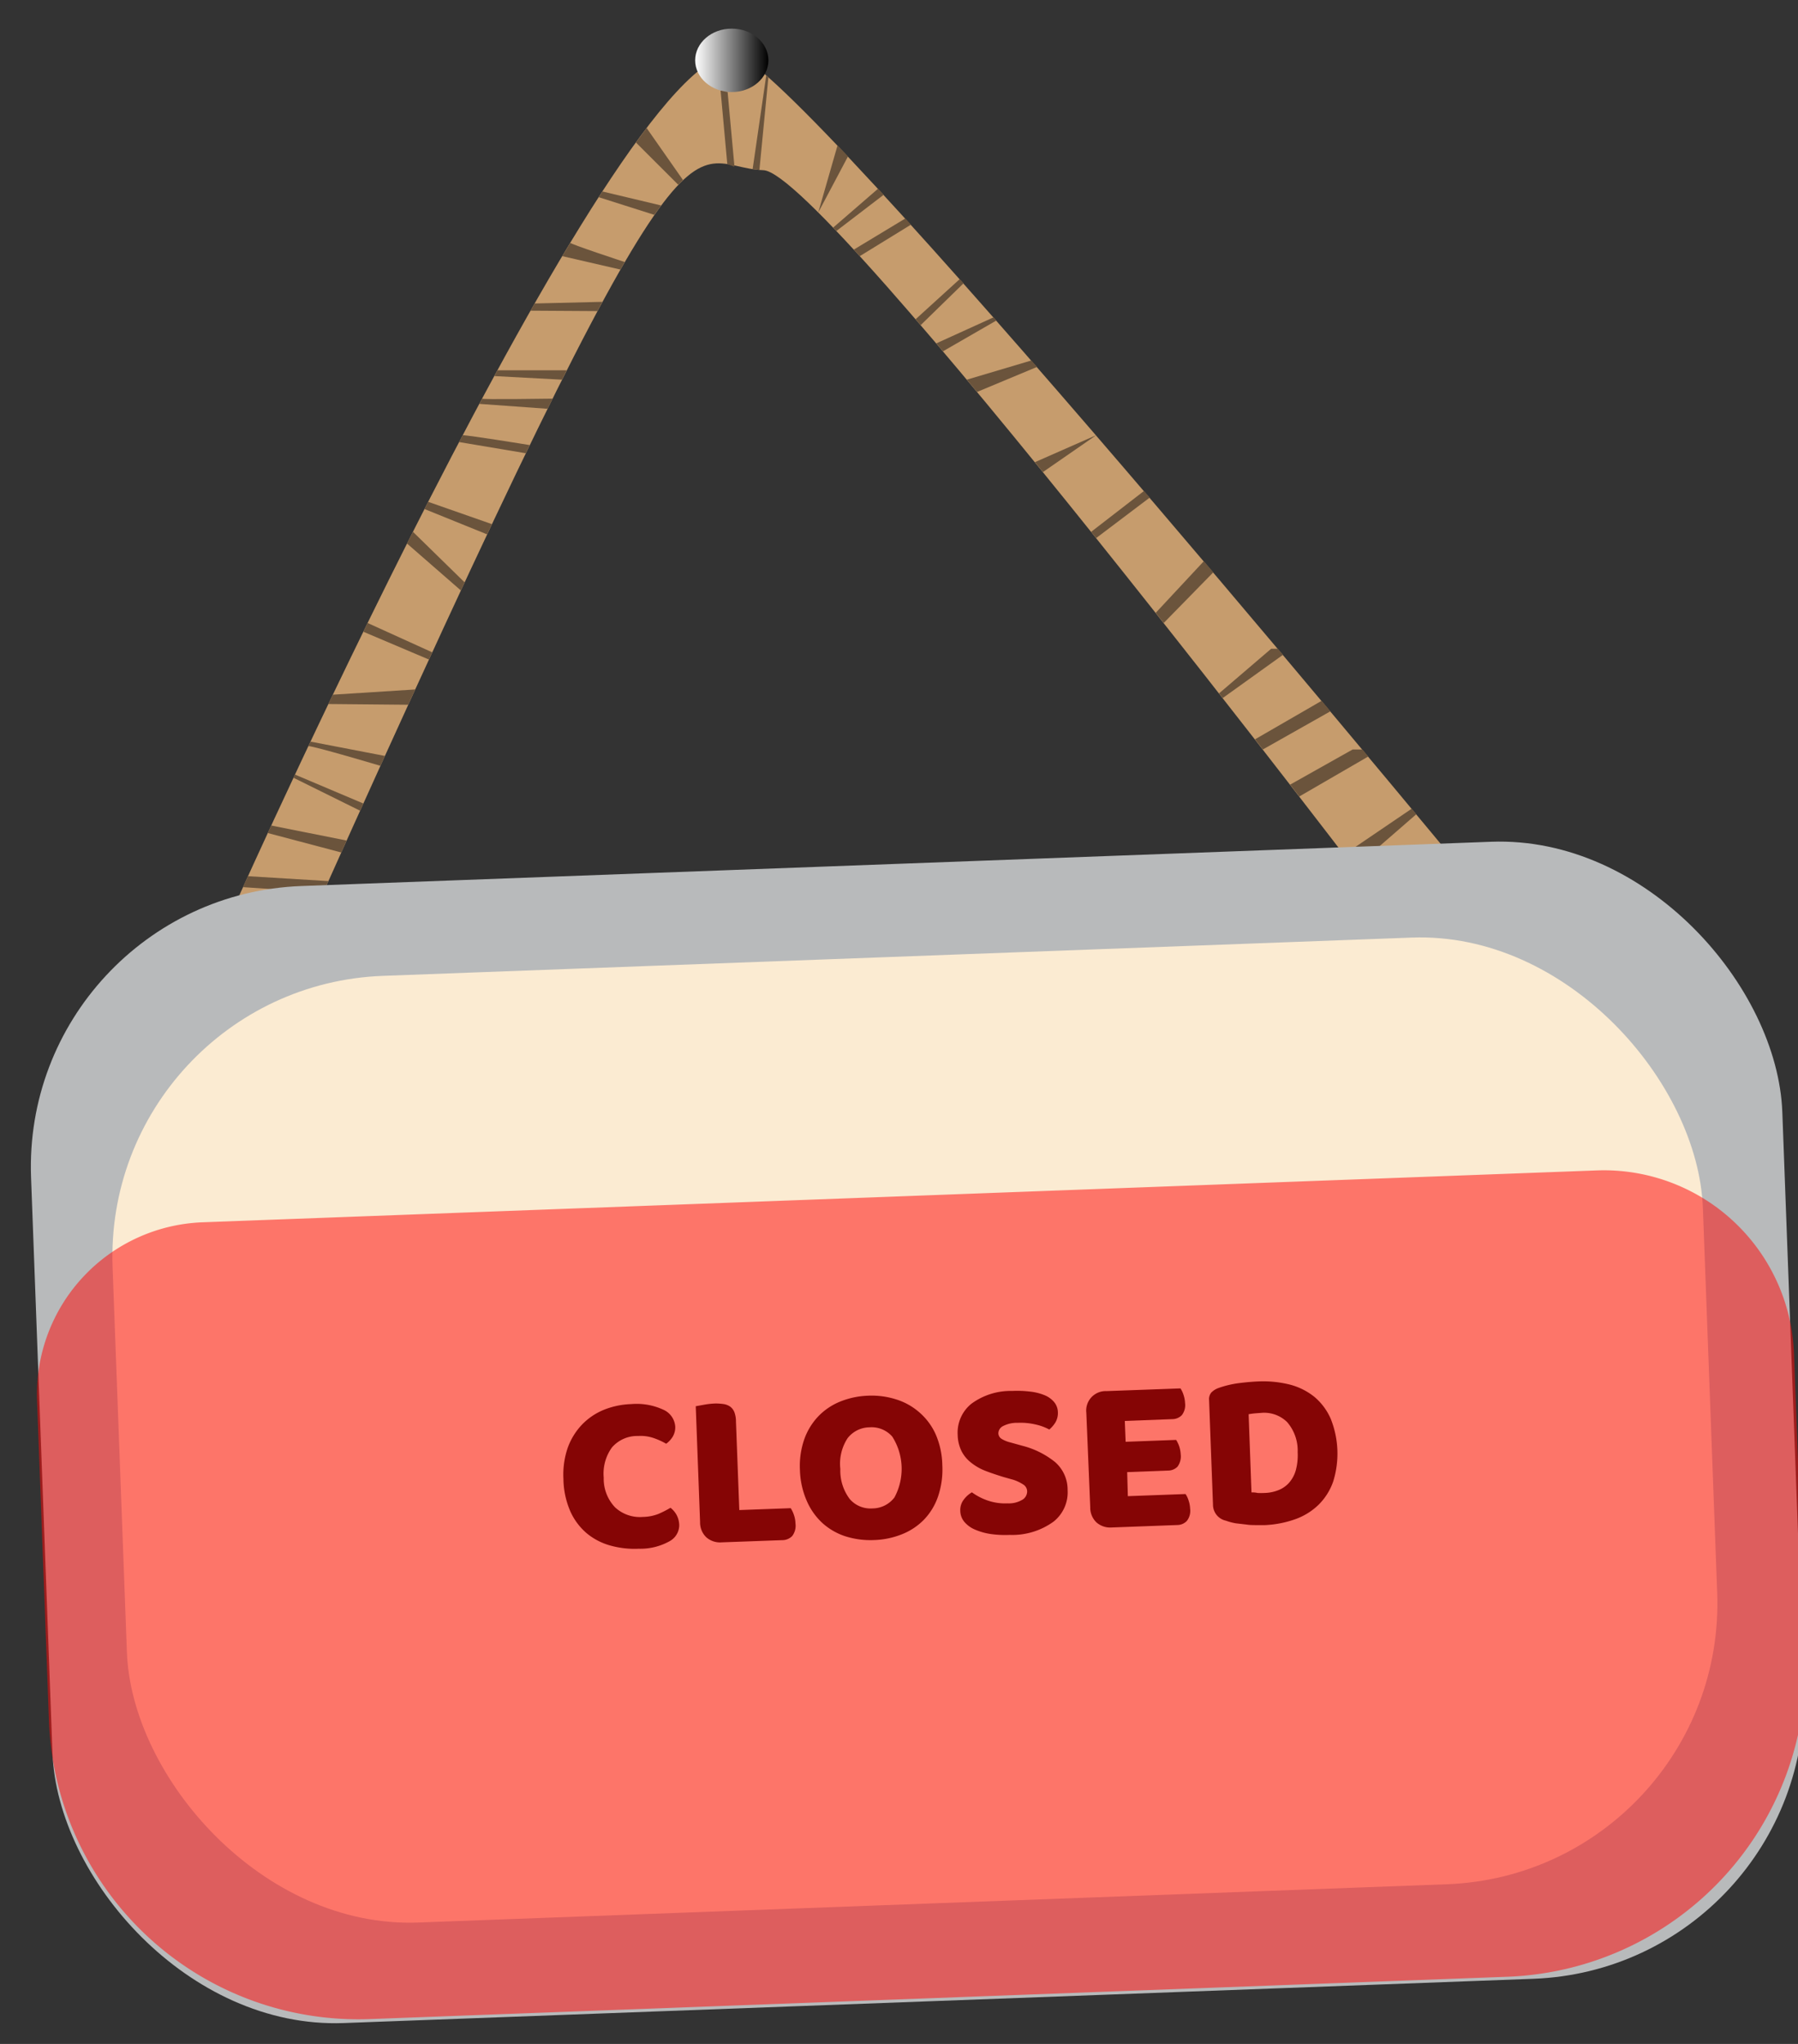 <svg xmlns="http://www.w3.org/2000/svg" xmlns:xlink="http://www.w3.org/1999/xlink" width="220" height="250" viewBox="0 0 220 250"><rect x="0" y="0" width="220" height="250" fill="#333333" stroke="none"/><defs><style>.cls-1{fill:#c69c6d;}.cls-2{fill:#6b543c;}.cls-3{fill:url(#White_Black);}.cls-4{fill:#b8babb;}.cls-5{fill:#fbebd2;}.cls-6{fill:#ff0b0b;opacity:0.52;}</style><linearGradient id="White_Black" x1="85.06" y1="7.38" x2="94.02" y2="7.38" gradientUnits="userSpaceOnUse"><stop offset="0" stop-color="#fff"/><stop offset="1"/></linearGradient></defs><g id="tid"><path class="cls-1" d="M28.88,110.41S78.49-.68,91,7.08s91.24,103.33,91.24,103.33l-13.14.22S101.06,21.11,93.42,20.82c-10-.38-7.71-14.53-54.52,89.81"/><polygon class="cls-2" points="35.91 95.13 44.06 99.16 44.46 98.28 36.09 94.74 35.91 95.13"/><path class="cls-2" d="M37.73,91.26c.74,0,8.82,2.41,8.82,2.41l.54-1.21L38,90.71Z"/><polygon class="cls-2" points="42.41 102.81 33.19 100.97 32.76 101.89 41.76 104.27 42.41 102.81"/><ellipse class="cls-3" cx="89.54" cy="7.38" rx="4.48" ry="3.88"/><polygon class="cls-2" points="30.34 107.17 40.18 107.77 39.55 109.17 29.74 108.51 30.34 107.17"/><polygon class="cls-2" points="40.73 84.97 50.8 84.33 49.95 86.2 40.18 86.11 40.73 84.97"/><polygon class="cls-2" points="52.48 80.67 44.46 77.27 44.98 76.2 52.89 79.79 52.48 80.67"/><polygon class="cls-2" points="56.39 72.22 49.8 66.48 50.53 65.05 56.85 71.23 56.39 72.22"/><polygon class="cls-2" points="52.39 61.38 60.19 64.11 59.6 65.36 51.94 62.26 52.39 61.38"/><path class="cls-2" d="M56.61,53.25c-.22-.18,8.21,1.19,8.21,1.19l-.48,1-8.16-1.37Z"/><path class="cls-2" d="M60.87,45.29c.3,0,8.47,0,8.47,0l-.57,1.15L60.5,46Z"/><path class="cls-2" d="M59,48.76c-.21.13,8.62,0,8.62,0L67,50l-8.34-.6Z"/><polygon class="cls-2" points="65.42 37.12 73.71 36.92 73.1 38.05 64.92 38 65.42 37.12"/><path class="cls-2" d="M69.79,29.69c-.26.09,6.65,2.36,6.65,2.36l-.53.92L68.8,31.33Z"/><polygon class="cls-2" points="73.71 23.42 80.89 25.13 80.06 26.28 73.26 24.12 73.71 23.42"/><polygon class="cls-2" points="79.12 15.66 83.57 22.02 82.99 22.6 77.81 17.43 79.12 15.66"/><polygon class="cls-2" points="88.17 11.08 88.99 20.07 89.87 20.4 89.03 11.26 88.17 11.08"/><polygon class="cls-2" points="93.76 9.2 92.09 20.69 92.92 20.79 94.02 9.43 93.76 9.2"/><polygon class="cls-2" points="102.48 17.78 100.12 25.99 103.76 19.13 102.48 17.78"/><polygon class="cls-2" points="101.94 27.84 107.44 23.08 108.13 23.82 102.34 28.25 101.94 27.84"/><polygon class="cls-2" points="104.47 30.53 110.78 26.72 111.46 27.48 105.2 31.33 104.47 30.53"/><polygon class="cls-2" points="117.44 34.13 112.03 39.05 112.65 39.77 117.9 34.65 117.44 34.13"/><polygon class="cls-2" points="121.58 38.81 114.56 42 115.38 42.97 121.92 39.2 121.58 38.81"/><polygon class="cls-2" points="126.2 44.09 118.3 46.44 119.55 47.94 126.89 44.88 126.2 44.09"/><polygon class="cls-2" points="126.63 56.53 134.13 53.23 127.61 57.74 126.63 56.53"/><polygon class="cls-2" points="147.3 68.64 141.41 74.96 142.39 76.2 148.46 70 147.3 68.64"/><polygon class="cls-2" points="153.56 90.43 161.71 85.72 162.79 87 154.52 91.67 153.56 90.43"/><polygon class="cls-2" points="157.86 95.97 165.51 91.67 166.7 91.67 167.42 92.53 158.98 97.42 157.86 95.97"/><polygon class="cls-2" points="172.74 98.91 164.46 104.53 165.72 106.17 173.3 99.59 172.74 98.91"/><path class="cls-2" d="M167.42,108.39l10.6-2.22s1.93,1,1.67,1.11.92,1.11.92,1.11l-12,1.52Z"/><polygon class="cls-2" points="149.16 84.81 155.54 79.35 156.36 79.35 156.99 80.09 149.61 85.38 149.16 84.81"/><polygon class="cls-2" points="133.51 65.05 139.98 60.05 140.68 60.86 134.13 65.81 133.51 65.05"/><rect class="cls-4" x="5.02" y="105.63" width="214.43" height="139.17" rx="34.38" transform="translate(-6.42 4.28) rotate(-2.13)"/><rect class="cls-5" x="14.57" y="116.99" width="194.72" height="115.87" rx="34.38" transform="translate(-6.41 4.27) rotate(-2.13)"/><path d="M78.07,175.64a4.08,4.08,0,0,0-3.2,1.41,5.47,5.47,0,0,0-1,3.69,5.06,5.06,0,0,0,1.39,3.63,4.47,4.47,0,0,0,3.41,1.17,5.43,5.43,0,0,0,1.9-.37,12.69,12.69,0,0,0,1.47-.75,2.85,2.85,0,0,1,.76.9,2.8,2.8,0,0,1,.31,1.24,2.25,2.25,0,0,1-1.18,1.95,7.32,7.32,0,0,1-3.77.92,11,11,0,0,1-3.48-.39,7.74,7.74,0,0,1-2.89-1.5,7.59,7.59,0,0,1-2-2.67,10.24,10.24,0,0,1-.85-4,10.11,10.11,0,0,1,.53-3.8,8.08,8.08,0,0,1,1.74-2.82,7.85,7.85,0,0,1,2.67-1.81,9.84,9.84,0,0,1,3.33-.7,7.77,7.77,0,0,1,3.94.68,2.44,2.44,0,0,1,1.47,2.06,2.24,2.24,0,0,1-.31,1.25,3,3,0,0,1-.8.86A8.49,8.49,0,0,0,80,175.9,4.89,4.89,0,0,0,78.07,175.64Z"/><path d="M88.31,188.65a2.55,2.55,0,0,1-1.89-.62,2.5,2.5,0,0,1-.76-1.84L85.13,172l1-.18a9.79,9.79,0,0,1,1.26-.15,6.29,6.29,0,0,1,1.11.06,1.92,1.92,0,0,1,.83.31,1.54,1.54,0,0,1,.52.67,3.21,3.21,0,0,1,.2,1.15l.41,10.84,6.29-.23a3.65,3.65,0,0,1,.38.79,3.43,3.43,0,0,1,.2,1.06,2.08,2.08,0,0,1-.4,1.56,1.69,1.69,0,0,1-1.22.5Z"/><path d="M97.88,179.85a9.94,9.94,0,0,1,.53-3.81,7.86,7.86,0,0,1,1.74-2.83,7.74,7.74,0,0,1,2.68-1.79,10.1,10.1,0,0,1,3.4-.71,9.92,9.92,0,0,1,3.44.46,7.83,7.83,0,0,1,2.82,1.58,7.71,7.71,0,0,1,2,2.69,9.91,9.91,0,0,1,.81,3.77,10.26,10.26,0,0,1-.52,3.82,7.65,7.65,0,0,1-1.72,2.84,7.73,7.73,0,0,1-2.7,1.79,10,10,0,0,1-3.44.71,10.15,10.15,0,0,1-3.48-.46,7.78,7.78,0,0,1-2.81-1.62,8,8,0,0,1-1.91-2.7A10.08,10.08,0,0,1,97.88,179.85Zm4.94-.18a5.77,5.77,0,0,0,1.16,3.69,3.35,3.35,0,0,0,2.76,1.14,3.4,3.4,0,0,0,2.7-1.34,7.36,7.36,0,0,0-.26-7.44,3.35,3.35,0,0,0-2.78-1.14,3.45,3.45,0,0,0-2.69,1.33A5.72,5.72,0,0,0,102.82,179.67Z"/><path d="M122.79,180.66c-.81-.25-1.56-.5-2.23-.76a6.6,6.6,0,0,1-1.74-1,4.19,4.19,0,0,1-1.16-1.39,4.72,4.72,0,0,1-.48-2,4.54,4.54,0,0,1,1.66-3.8,8.1,8.1,0,0,1,5-1.58,13,13,0,0,1,2.2.08,6.55,6.55,0,0,1,1.77.44,3,3,0,0,1,1.17.84,2,2,0,0,1,.46,1.23,2.26,2.26,0,0,1-.29,1.24,3.62,3.62,0,0,1-.76.89,6.44,6.44,0,0,0-1.65-.61,8,8,0,0,0-2.23-.21,3.66,3.66,0,0,0-1.8.41,1,1,0,0,0-.55.89.83.83,0,0,0,.39.66,3.78,3.78,0,0,0,1.08.44l1.48.41a10.5,10.5,0,0,1,4,2,4.48,4.48,0,0,1,1.52,3.42,4.57,4.57,0,0,1-1.7,3.84,8.59,8.59,0,0,1-5.36,1.64,12.74,12.74,0,0,1-2.35-.11,7.64,7.64,0,0,1-1.92-.54,3.49,3.49,0,0,1-1.3-.94,2.15,2.15,0,0,1-.5-1.34,2.06,2.06,0,0,1,.42-1.38,3.31,3.31,0,0,1,1-.9,7.34,7.34,0,0,0,1.92,1,6.51,6.51,0,0,0,2.44.35,3.21,3.21,0,0,0,1.88-.48,1.2,1.2,0,0,0,.52-1,1,1,0,0,0-.47-.82A5.15,5.15,0,0,0,124,181Z"/><path d="M132.92,172.8a2.38,2.38,0,0,1,2.46-2.65l9.06-.33a3,3,0,0,1,.37.78,3.55,3.55,0,0,1,.19,1,2,2,0,0,1-.4,1.5,1.65,1.65,0,0,1-1.17.48l-5.8.22.1,2.55,6.18-.23a3.69,3.69,0,0,1,.37.77,3.76,3.76,0,0,1,.19,1,2.11,2.11,0,0,1-.39,1.5,1.61,1.61,0,0,1-1.16.48l-5,.19L138,183l7.06-.26a2.84,2.84,0,0,1,.37.78,3.55,3.55,0,0,1,.19,1,2,2,0,0,1-.4,1.51,1.63,1.63,0,0,1-1.17.5l-8,.3a2.55,2.55,0,0,1-1.89-.62,2.5,2.5,0,0,1-.76-1.84Z"/><path d="M154.82,186.54h-1.07c-.4,0-.82,0-1.26-.07l-1.29-.15A6.91,6.91,0,0,1,150,186a2,2,0,0,1-1.58-1.95l-.48-12.82a1.25,1.25,0,0,1,.28-.91,2.3,2.3,0,0,1,.85-.54,12.15,12.15,0,0,1,2.48-.6c.87-.11,1.66-.18,2.35-.21a13.5,13.5,0,0,1,3.91.38,8,8,0,0,1,3,1.49,7.34,7.34,0,0,1,2,2.66,11.44,11.44,0,0,1,.31,7.73,7.42,7.42,0,0,1-1.78,2.82,7.86,7.86,0,0,1-2.86,1.77A12.75,12.75,0,0,1,154.82,186.54Zm-1.69-4c.21,0,.45,0,.75.07a7.59,7.59,0,0,0,.82,0,4.86,4.86,0,0,0,1.71-.34,3.42,3.42,0,0,0,1.31-.9,3.94,3.94,0,0,0,.83-1.53,7.11,7.11,0,0,0,.23-2.22,5.32,5.32,0,0,0-1.29-3.68,4,4,0,0,0-3.12-1.13l-.79.06a7.67,7.67,0,0,0-.8.11Z"/><path class="cls-6" d="M26.54,146.26H197.25a23.28,23.28,0,0,1,23.28,23.28v37a37.87,37.87,0,0,1-37.87,37.87H43.36A37.87,37.87,0,0,1,5.49,206.59V167.31a21.05,21.05,0,0,1,21.05-21.05Z" transform="translate(-7.17 4.33) rotate(-2.13)"/></g></svg>